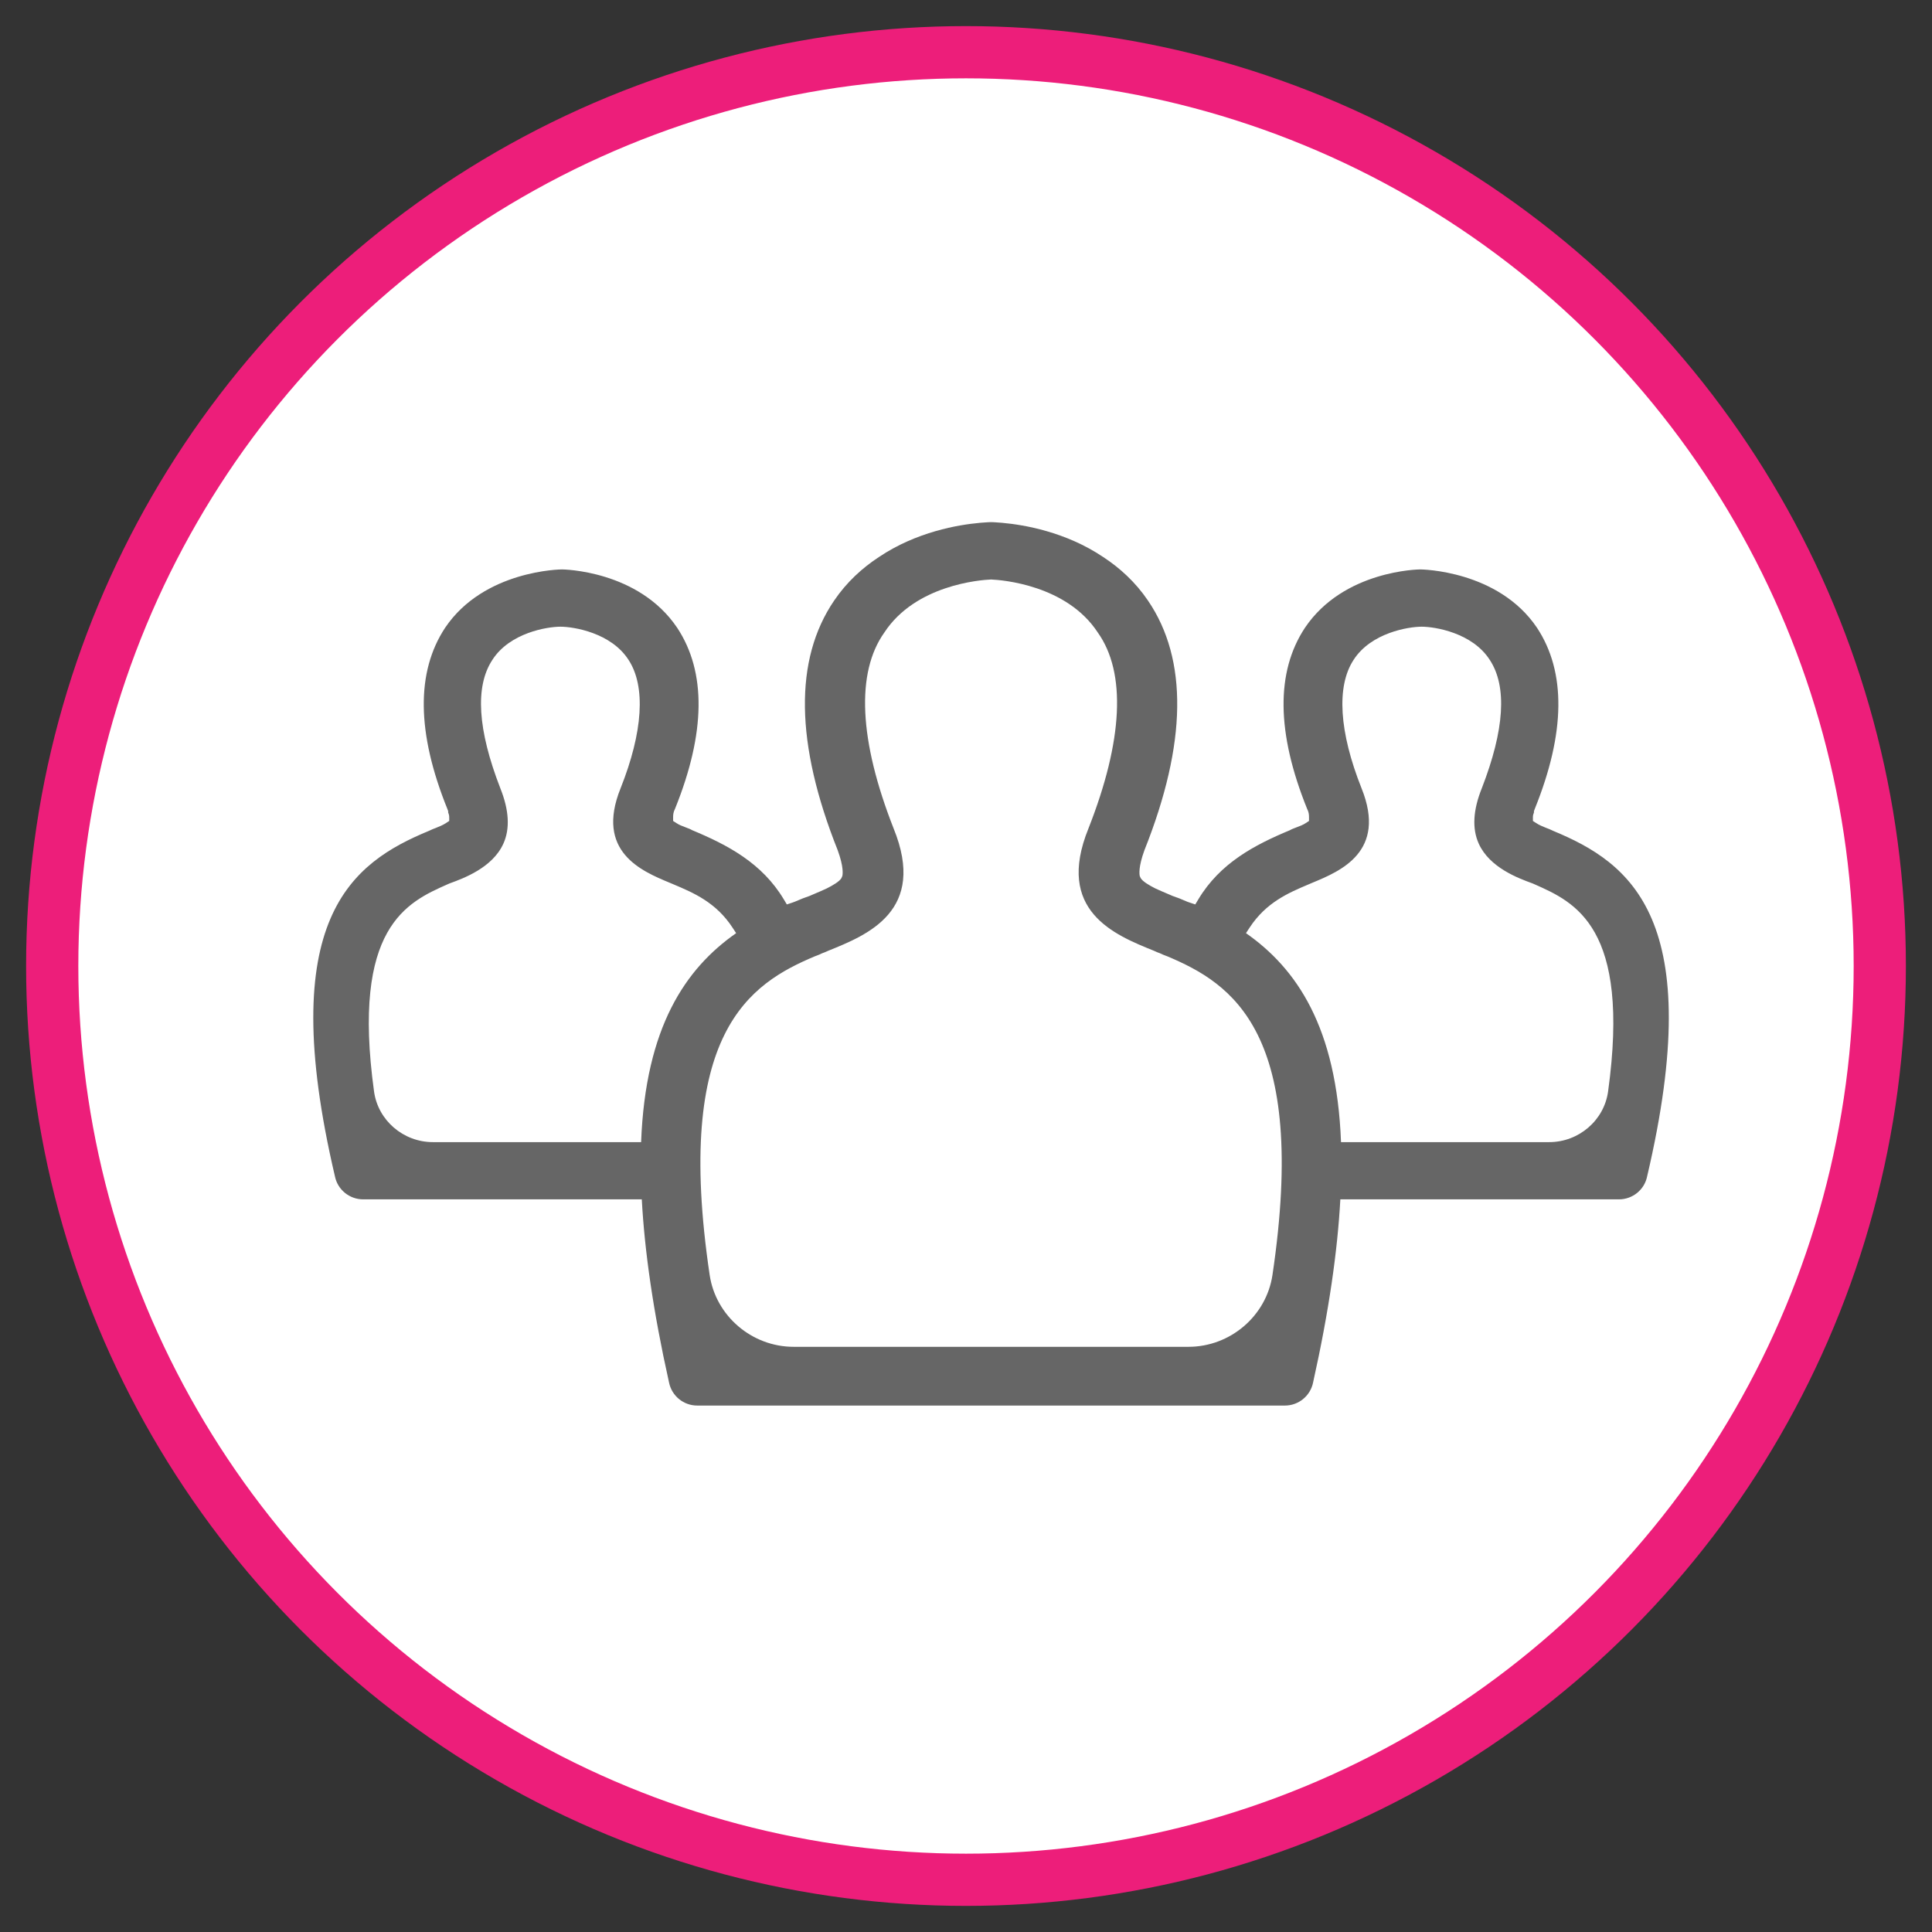 <?xml version="1.0" encoding="UTF-8" standalone="no"?>
<svg width="37px" height="37px" viewBox="0 0 37 37" version="1.1" xmlns="http://www.w3.org/2000/svg" xmlns:xlink="http://www.w3.org/1999/xlink">
    <rect x="0" y="0" width="37" height="37" fill="#333333" stroke="none"/>
    <!-- Generator: Sketch 42 (36781) - http://www.bohemiancoding.com/sketch -->
    <title>groups</title>
    <desc>Created with Sketch.</desc>
    <defs>
        <polygon id="path-1" points="0 5.48387096e-05 0 16.918 25.96 16.918 25.96 5.48387096e-05 4.18966965e-05 5.48387096e-05 25.96 -5.48387097e-05 25.96 16.918 4.18966965e-05 16.918 4.18966965e-05 5.48387096e-05"></polygon>
    </defs>
    <g id="Page-1" stroke="none" stroke-width="1" fill="none" fill-rule="evenodd">
        <g id="Full-Bleed-Version---STAND-ALONE-STATE" transform="translate(-626, -639)">
            <g id="New-Nav-V1" transform="translate(289, 626)">
                <g id="groups" transform="translate(338, 14)">
                    <g id="Group-13">
                        <circle id="Oval-Copy-3" stroke="#ED1E7A" fill="#FFFFFF" cx="17.5" cy="17.5" r="17.5"></circle>
                        <g id="Page-1" transform="translate(5, 9)">
                            <path d="M24.797,10.901 C24.722,11.455 24.236,11.873 23.669,11.873 L19.682,11.873 C19.598,9.667 18.83,8.548 17.862,7.871 L17.93,7.767 C18.247,7.281 18.679,7.098 19.06,6.937 L19.135,6.905 C19.67,6.683 20.565,6.311 20.075,5.096 C19.646,4.018 19.591,3.146 19.921,2.64 C20.255,2.116 20.977,2.002 21.227,2.002 C21.477,2.002 22.199,2.116 22.533,2.641 C22.865,3.15 22.813,3.975 22.379,5.094 C22.21,5.513 22.19,5.869 22.319,6.155 C22.526,6.617 23.082,6.821 23.349,6.918 L23.386,6.934 C24.164,7.279 25.23,7.752 24.797,10.901 L24.797,10.901 Z M9.199,15.793 C8.399,15.793 7.708,15.202 7.591,14.418 C6.899,9.762 8.368,8.837 9.601,8.316 C9.631,8.304 9.662,8.294 9.689,8.282 C9.729,8.263 9.768,8.245 9.794,8.238 L9.842,8.217 C9.848,8.214 9.855,8.211 9.862,8.208 C10.616,7.904 11.756,7.443 11.113,5.864 C10.451,4.179 10.39,2.883 10.935,2.115 C11.531,1.202 12.771,1.107 12.98,1.098 C13.189,1.107 14.429,1.202 15.025,2.115 C15.57,2.883 15.509,4.179 14.846,5.864 C14.204,7.443 15.344,7.904 16.098,8.208 C16.105,8.211 16.112,8.214 16.118,8.217 L16.166,8.238 C16.192,8.245 16.23,8.263 16.271,8.282 C16.298,8.294 16.329,8.304 16.359,8.316 C17.592,8.837 19.061,9.762 18.369,14.418 C18.252,15.202 17.561,15.793 16.761,15.793 L9.199,15.793 Z M1.163,10.901 C0.73,7.752 1.796,7.279 2.574,6.934 L2.611,6.918 C2.878,6.821 3.434,6.617 3.641,6.155 C3.77,5.869 3.749,5.513 3.581,5.094 C3.147,3.975 3.095,3.15 3.427,2.641 C3.761,2.116 4.483,2.002 4.733,2.002 C4.983,2.002 5.705,2.116 6.039,2.64 C6.369,3.146 6.314,4.018 5.885,5.096 C5.395,6.311 6.29,6.683 6.824,6.905 L6.9,6.937 C7.281,7.098 7.713,7.281 8.03,7.767 L8.098,7.871 C7.13,8.548 6.362,9.667 6.278,11.873 L2.291,11.873 C1.723,11.873 1.238,11.455 1.163,10.901 L1.163,10.901 Z M23.745,5.912 L23.737,5.908 C23.695,5.887 23.652,5.87 23.611,5.855 C23.546,5.829 23.479,5.802 23.418,5.762 L23.357,5.722 L23.357,5.648 C23.357,5.61 23.369,5.58 23.377,5.56 L23.377,5.534 L23.394,5.488 C23.981,4.034 23.994,2.868 23.435,2.022 C22.692,0.918 21.214,0.905 21.199,0.905 C21.184,0.905 19.734,0.918 18.991,2.023 C18.432,2.868 18.445,4.034 19.032,5.488 C19.066,5.555 19.069,5.604 19.069,5.648 L19.069,5.722 L19.008,5.762 C18.953,5.799 18.889,5.822 18.828,5.845 C18.781,5.863 18.732,5.881 18.704,5.899 C18.027,6.181 17.366,6.527 16.948,7.226 L16.891,7.321 L16.786,7.286 C16.77,7.281 16.758,7.276 16.743,7.271 C16.69,7.248 16.636,7.226 16.583,7.204 C16.555,7.195 16.509,7.178 16.455,7.158 L16.386,7.128 C16.283,7.085 16.199,7.048 16.127,7.015 C16.002,6.952 15.89,6.884 15.848,6.821 L15.828,6.778 C15.82,6.743 15.8,6.603 15.917,6.283 C16.731,4.24 16.754,2.631 15.986,1.503 C15.744,1.146 15.444,0.875 15.128,0.668 C14.407,0.183 13.603,0.05 13.205,0.014 C13.202,0.014 13.2,0.013 13.198,0.013 C13.184,0.012 13.172,0.011 13.159,0.01 C13.065,0.002 13.006,-5.48387097e-05 13.003,-5.48387097e-05 C13,-5.48387097e-05 12.989,0 12.98,0 C12.971,0 12.96,-5.48387097e-05 12.957,-5.48387097e-05 C12.954,-5.48387097e-05 12.895,0.002 12.801,0.01 C12.788,0.011 12.776,0.012 12.762,0.013 C12.76,0.013 12.757,0.014 12.755,0.014 C12.357,0.05 11.553,0.183 10.832,0.668 C10.516,0.875 10.216,1.146 9.974,1.503 C9.206,2.631 9.229,4.24 10.043,6.283 C10.16,6.603 10.14,6.743 10.131,6.778 L10.112,6.821 C10.07,6.884 9.958,6.952 9.832,7.015 C9.761,7.048 9.677,7.085 9.574,7.128 L9.505,7.158 C9.451,7.178 9.405,7.195 9.377,7.204 C9.324,7.226 9.27,7.248 9.216,7.271 C9.202,7.276 9.19,7.281 9.174,7.286 L9.069,7.321 L9.012,7.226 C8.594,6.527 7.933,6.181 7.256,5.899 C7.228,5.881 7.179,5.863 7.132,5.845 C7.071,5.822 7.007,5.799 6.952,5.762 L6.891,5.722 L6.891,5.648 C6.891,5.604 6.894,5.555 6.928,5.488 C7.515,4.034 7.528,2.868 6.969,2.023 C6.226,0.918 4.775,0.905 4.761,0.905 C4.746,0.905 3.268,0.918 2.525,2.022 C1.966,2.868 1.979,4.034 2.566,5.488 L2.583,5.534 L2.583,5.56 C2.591,5.58 2.603,5.61 2.603,5.648 L2.603,5.722 L2.542,5.762 C2.481,5.802 2.414,5.829 2.349,5.855 C2.308,5.87 2.265,5.887 2.223,5.908 L2.214,5.912 C0.737,6.524 -0.743,7.591 0.415,12.531 C0.467,12.785 0.693,12.969 0.955,12.969 L6.291,12.969 C6.344,13.951 6.507,15.107 6.813,16.477 C6.865,16.734 7.091,16.918 7.353,16.918 L7.427,16.918 L18.533,16.918 L18.607,16.918 C18.868,16.918 19.095,16.734 19.147,16.477 C19.452,15.107 19.616,13.951 19.669,12.969 L25.005,12.969 C25.266,12.969 25.493,12.785 25.544,12.531 C26.703,7.591 25.223,6.524 23.745,5.912 L23.745,5.912 Z" id="Fill-1" fill="#666666"></path>
                            <mask id="mask-2" fill="white">
                                <use xlink:href="#path-1"></use>
                            </mask>
                            <g id="Clip-2"></g>
                        </g>
                    </g>
                </g>
            </g>
        </g>
    </g>
</svg>